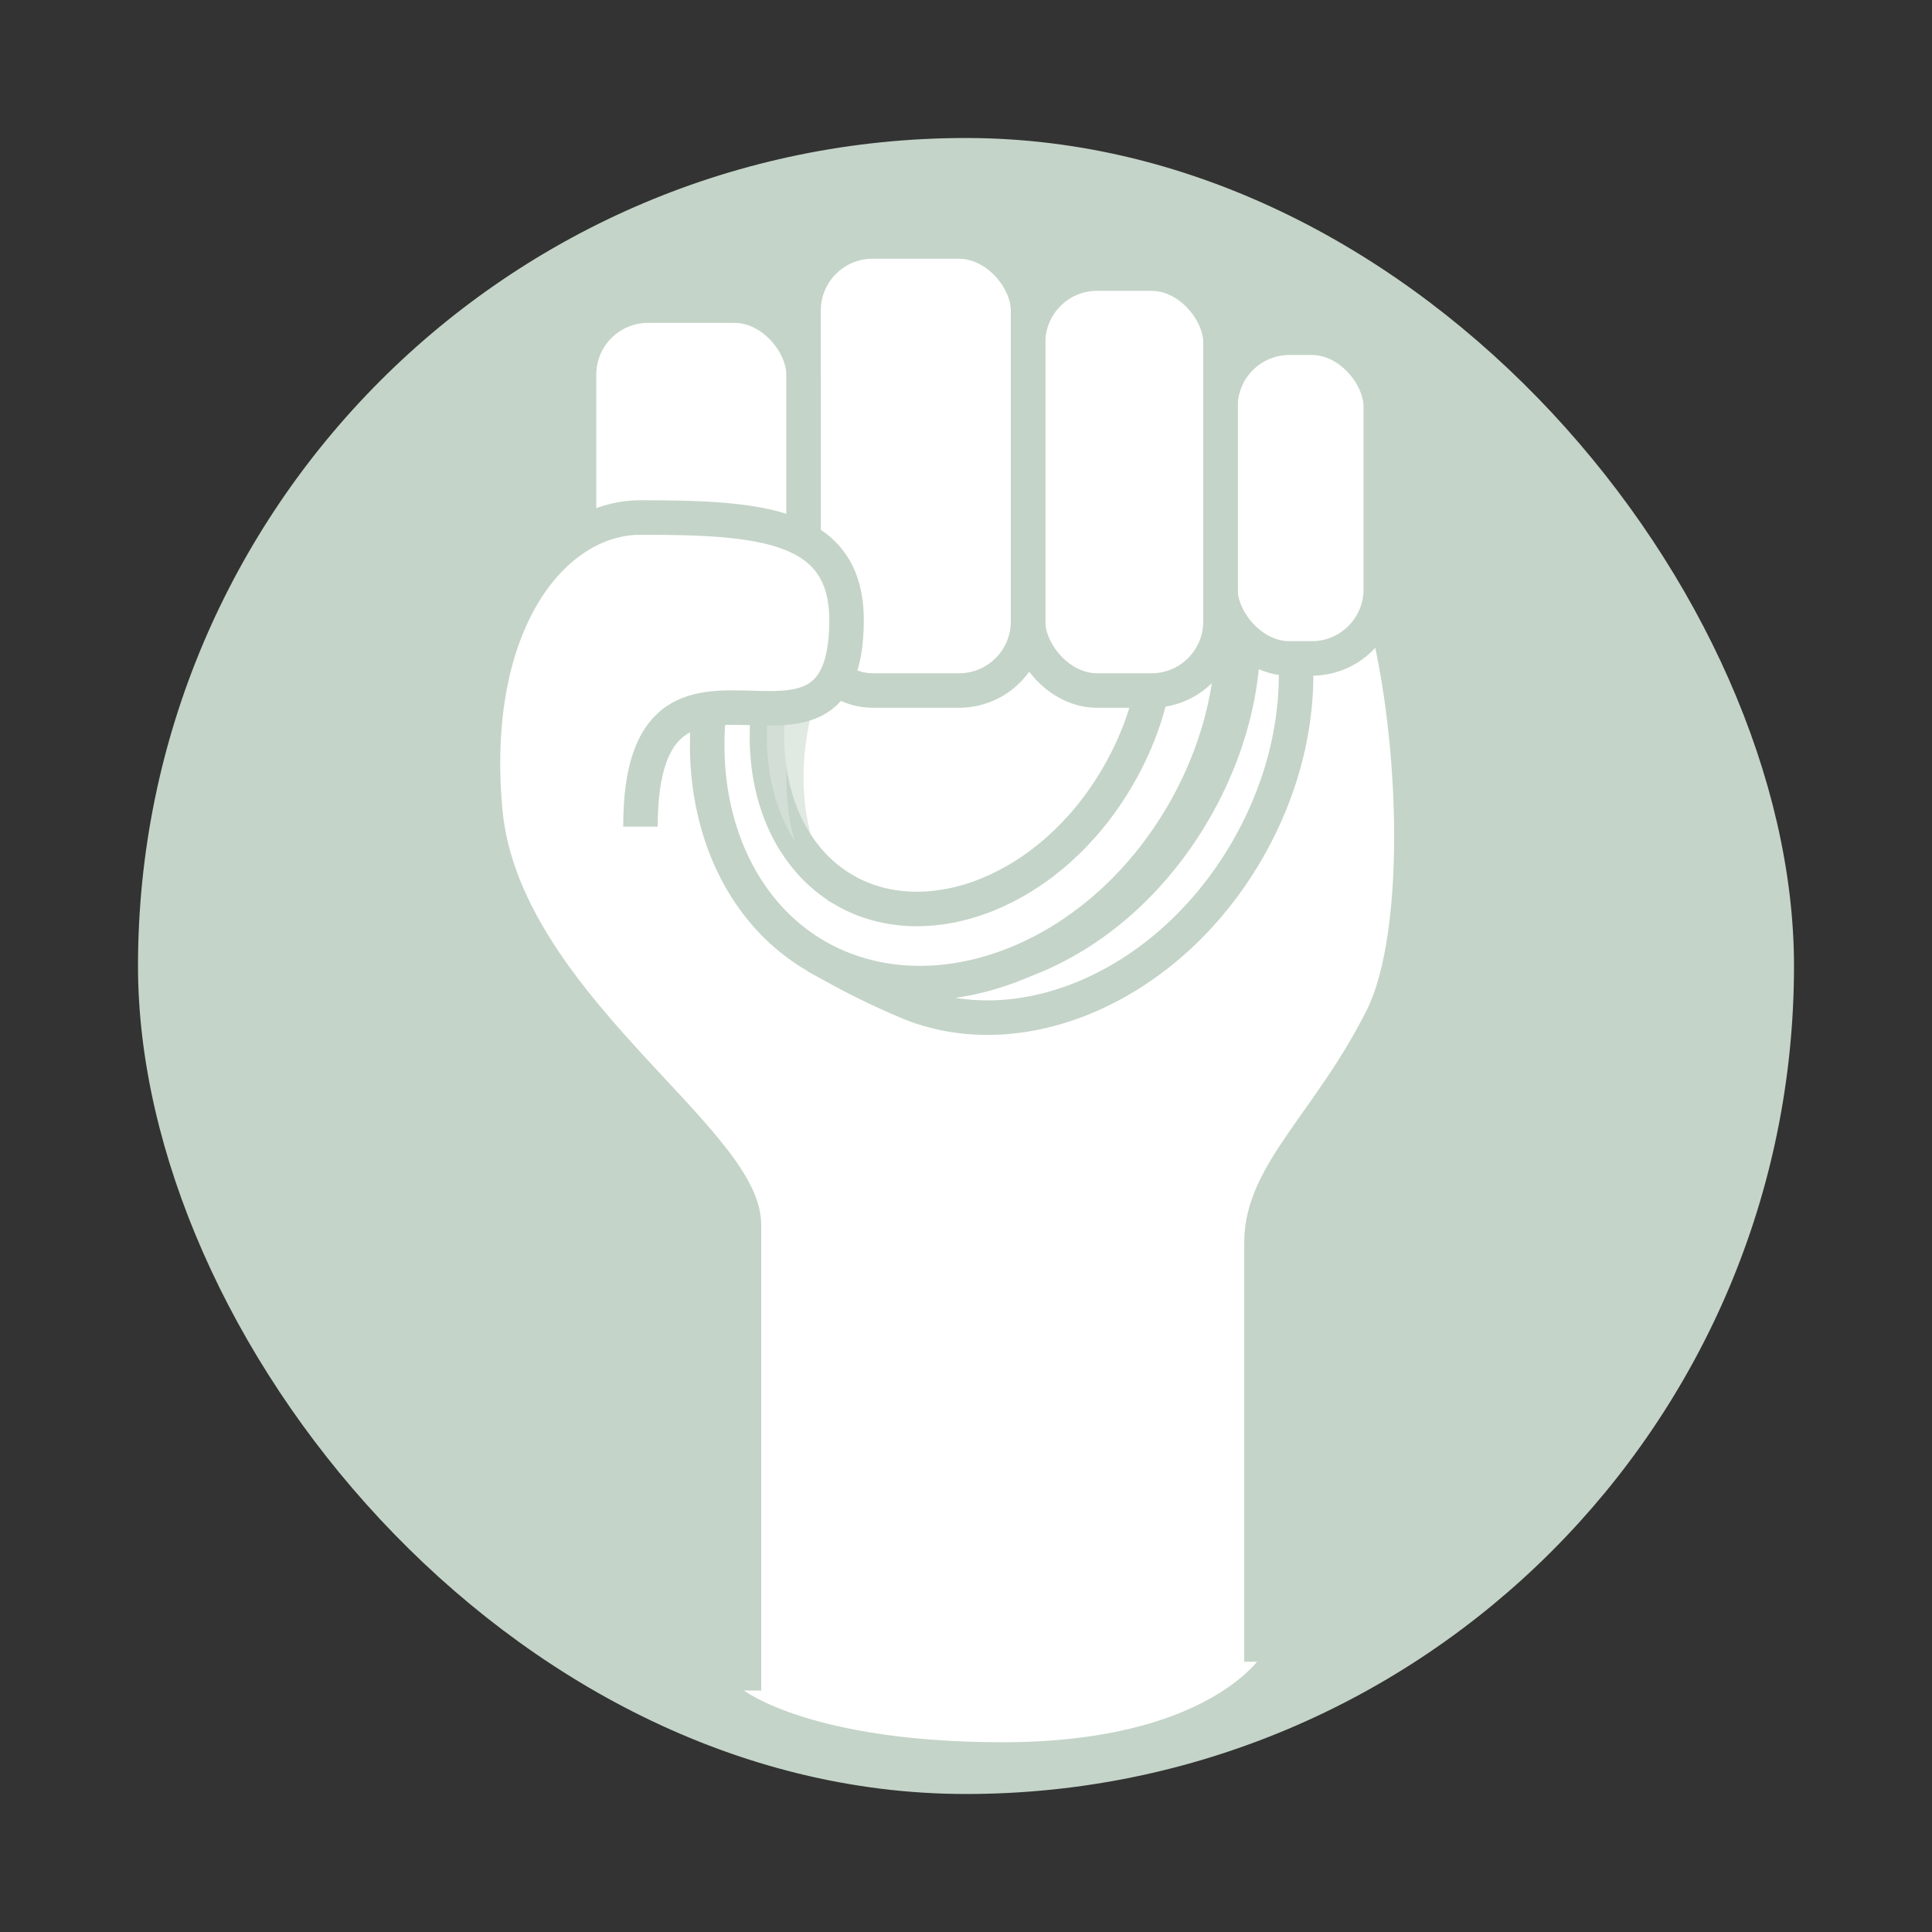 <svg width="56" height="56" viewBox="0 0 56 56" fill="none" xmlns="http://www.w3.org/2000/svg">
<rect x="0" y="0" width="56" height="56" fill="#333333" stroke="none"/>
<rect x="4.5" y="4.5" width="47" height="47" rx="23.5" fill="#C4D4C8" stroke="#C4D4C8"/>
<path d="M18.565 15C16.065 15 13.565 18 14.065 23.5C14.565 29 21.565 33 21.565 35.5L21.565 49C21.565 49 23.5 50.5 29.065 50.5C35.01 50.5 36.565 48 36.565 48L36.565 36C36.565 34 39.065 31.5 40.065 29.5C41.276 27.077 41.078 22.305 40.155 17.916C40.102 17.667 39.895 17.48 39.642 17.451L18.565 15Z" fill="white"/>
<path d="M35.047 13.919L35.049 13.921C37.837 16.038 38.465 20.635 36.154 24.641C33.837 28.647 29.544 30.399 26.315 29.046C25.558 28.726 24.868 28.393 24.097 27.964L28.549 20.255L33.002 12.545C33.761 12.996 34.4 13.423 35.047 13.919Z" fill="white" stroke="#C4D4C8"/>
<path d="M22.97 16.752L22.97 16.753C20.533 20.969 21.363 25.761 24.491 27.567C27.619 29.374 32.183 27.698 34.62 23.481C37.057 19.264 36.227 14.473 33.099 12.666L22.97 16.752ZM22.97 16.752C25.4 12.537 29.964 10.859 33.099 12.666L22.97 16.752Z" fill="white" stroke="#C4D4C8"/>
<path d="M32.57 12.286C35.903 14.213 36.807 19.22 34.301 23.57C31.788 27.918 27.002 29.637 23.663 27.716C20.33 25.79 19.426 20.783 21.932 16.433C24.445 12.084 29.238 10.36 32.57 12.286Z" fill="white" stroke="#C4D4C8"/>
<path d="M31.321 13.949L31.322 13.949C33.722 15.331 34.368 19.099 32.414 22.483C30.461 25.867 26.879 27.191 24.477 25.803L24.477 25.802C22.076 24.42 21.431 20.653 23.384 17.268C25.338 13.884 28.92 12.561 31.321 13.949Z" fill="white" stroke="#C4D4C8"/>
<path opacity="0.5" d="M24.005 18.16L24.005 18.16C22.83 20.199 22.511 22.497 23.035 24.392C21.91 22.592 21.902 19.818 23.378 17.262C25.331 13.885 28.913 12.56 31.314 13.942C31.435 14.012 31.551 14.088 31.663 14.17C28.938 13.451 25.742 15.152 24.005 18.16Z" fill="white" stroke="#C4D4C8"/>
<path d="M23.421 17.29C22.953 18.099 22.613 18.948 22.401 19.799C22.579 18.96 22.903 18.102 23.384 17.268C23.871 16.426 24.46 15.711 25.106 15.135C24.467 15.748 23.894 16.472 23.421 17.29Z" fill="white" stroke="#C4D4C8"/>
<rect x="40.023" y="19.085" width="4.648" height="9.296" rx="2" transform="rotate(-180 40.023 19.085)" fill="white" stroke="#C4D4C8"/>
<rect x="35.377" y="20.015" width="5.578" height="12.085" rx="2" transform="rotate(-180 35.377 20.015)" fill="white" stroke="#C4D4C8"/>
<rect x="29.799" y="20.015" width="6.508" height="13.015" rx="2" transform="rotate(-180 29.799 20.015)" fill="white" stroke="#C4D4C8"/>
<rect x="23.291" y="20.015" width="6.508" height="11.156" rx="2" transform="rotate(-180 23.291 20.015)" fill="white" stroke="#C4D4C8"/>
<path d="M18.564 15C16.14 15 13.716 17.821 14.027 23.008C14.044 23.294 14.27 23.521 14.555 23.55L17.905 23.893C18.258 23.93 18.562 23.648 18.586 23.294C18.979 17.655 24.537 23.305 24.537 17.975C24.537 15.196 22.064 15 18.564 15Z" fill="white"/>
<path d="M18.564 23.961C18.564 17.226 24.537 23.5 24.537 17.975C24.537 15.195 22.064 15 18.564 15C16.064 15 13.564 18 14.064 23.5C14.564 29 21.564 33 21.564 35.5C21.564 38 21.564 48.5 21.564 49M40.064 17.5C41.064 21 41.314 27 40.064 29.5C38.565 32.5 36.565 34 36.565 36C36.565 37.239 36.565 47.5 36.565 48.166" stroke="#C4D4C8"/>
</svg>
